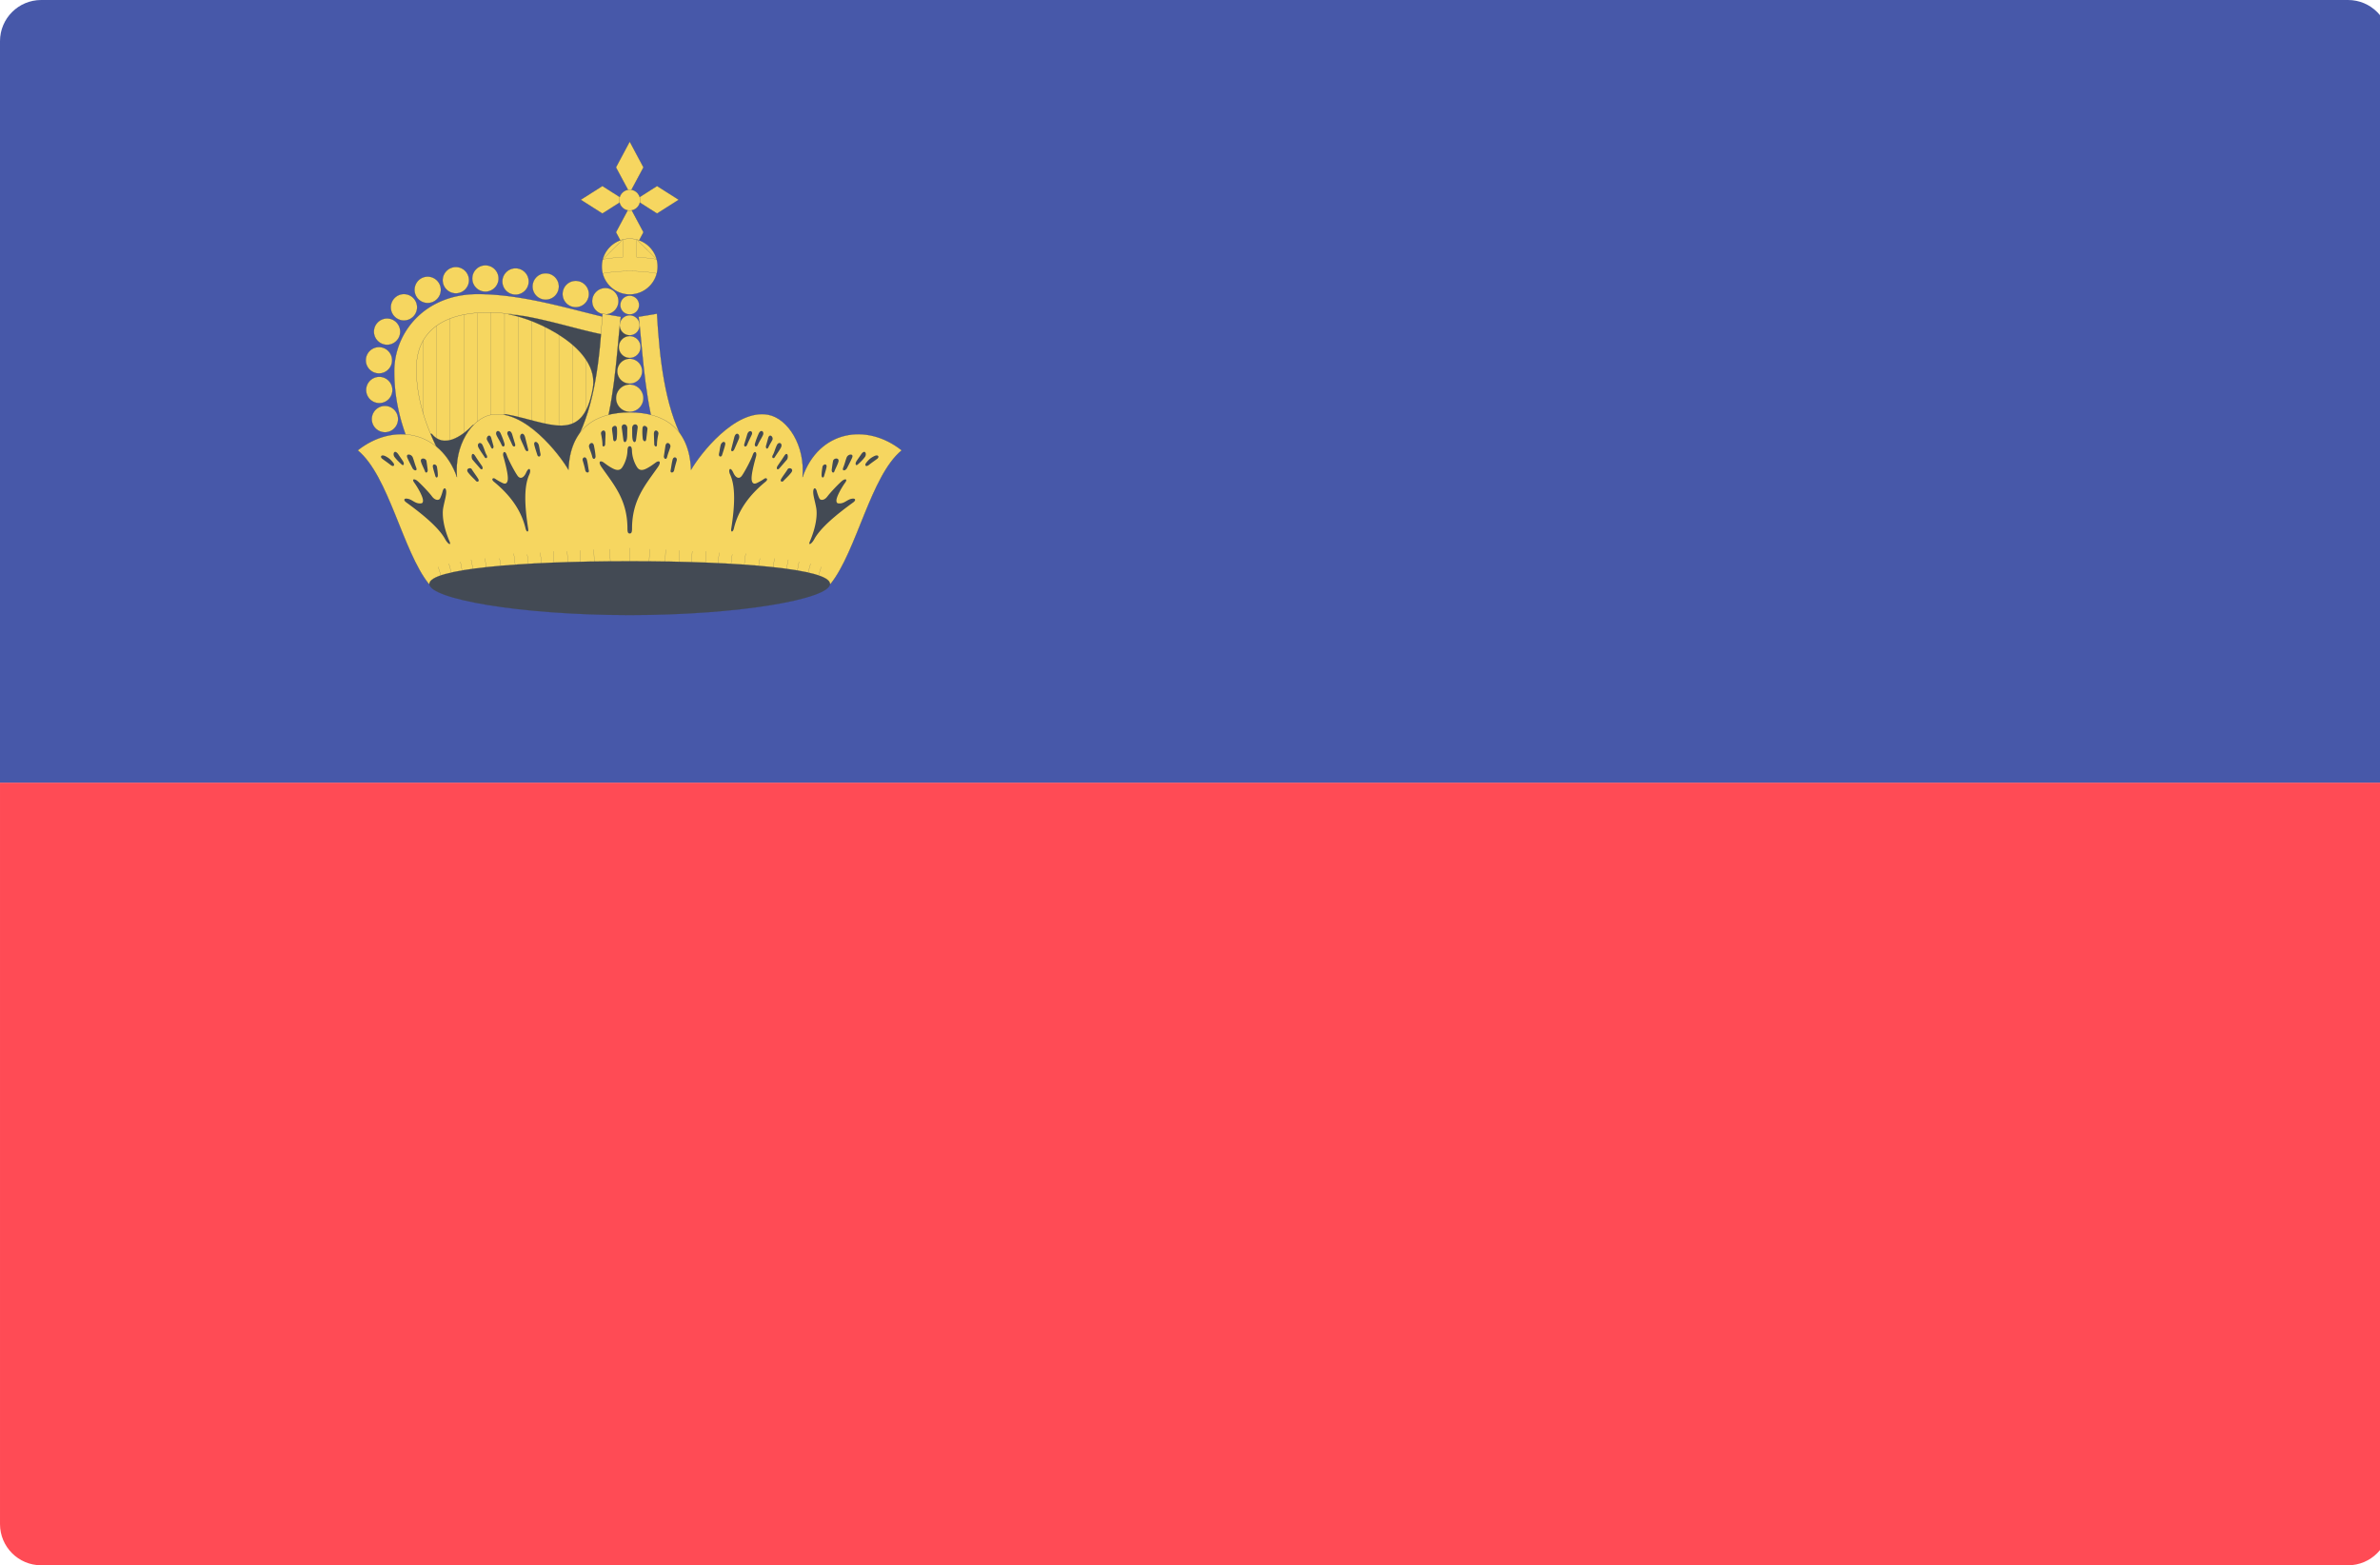 <svg xmlns="http://www.w3.org/2000/svg" width="512" height="336.753" xmlns:v="https://vecta.io/nano"><style><![CDATA[.B{stroke-linejoin:round}.C{fill:#434a54}.D{stroke-width:.031}.E{fill:none}.F{stroke-linecap:round}.G{stroke:#434a54}.H{fill:#f6d660}.I{stroke-width:.042}]]></style><path fill="#ff4b55" d="M0 168.376h513.987V327.89c0 4.896-3.969 8.862-8.862 8.862H8.862c-4.894 0-8.861-3.968-8.861-8.862V168.376z"/><path fill="#4758a9" d="M513.988 168.376H0V8.862C0 3.969 3.968 0 8.862 0h496.267c4.894 0 8.861 3.969 8.861 8.862l-.002 159.514h0z"/><path d="M132.266 70.123l-1.055 35.846H94.839c-4.473-8.688-8.175-16.078-8.175-26.09 0-8.377 6.58-15.025 16.079-15.025 10.054-.001 21.091 3.391 29.523 5.269h0z" class="H"/><path d="M91.016 71.771v20.7-20.7z" class="C"/><path d="M91.016,71.771v20.7" class="B D E F G"/><path d="M93.934,69.664v27.549V69.664z" class="C"/><path d="M93.934 69.664v27.549" class="B D E F G"/><path d="M96.853,68.218v32.819V68.218z" class="C"/><path d="M96.853 68.218v32.819" class="B D E F G"/><path d="M99.785,67.542v25.739V67.542z" class="C"/><path d="M99.785 67.542v25.739" class="B D E F G"/><path d="M102.704,67.408v25.994V67.408z" class="C"/><path d="M102.704 67.408v25.994" class="B D E F G"/><path d="M105.622,66.502v26.887V66.502z" class="C"/><path d="M105.622 66.502v26.887" class="B D E F G"/><path d="M108.54,66.502v26.887V66.502z" class="C"/><path d="M108.54 66.502v26.887" class="B D E F G"/><path d="M111.458,66.771V93.66V66.771z" class="C"/><path d="M111.458 66.771V93.66" class="B D E F G"/><path d="M114.376,67.028v26.888V67.028z" class="C"/><path d="M114.376 67.028v26.888" class="B D E F G"/><path d="M117.309,68.745v26.888V68.745z" class="C"/><path d="M117.309 68.745v26.888" class="B D E F G"/><path d="M120.227,69.001V99.32V69.001z" class="C"/><path d="M120.227 69.001V99.32" class="B D E F G"/><path d="M123.146,69.001v26.888V69.001z" class="C"/><path d="M123.146 69.001v26.888" class="B D E F G"/><path d="M126.063,69.001v26.888V69.001z" class="C"/><g class="G B"><g class="D"><path d="M126.063 69.001v26.888" class="E F"/><path d="M109.338 67.624c6.174 1.014 19.726 7.362 18.186 15.943-2.188 12.174-9.296 7.282-18.713 5.54l-7.12 2.364c-2.54 2.607-6.296 4.986-8.822 1.852h-4.216v16.471h46.642V70.003l-25.957-2.379z" class="C"/></g><g class="H I"><path d="M130.226 67.624c1.567 0 2.824-1.271 2.824-2.823 0-1.568-1.257-2.838-2.824-2.838a2.84 2.84 0 0 0-2.837 2.838c0 1.552 1.27 2.823 2.837 2.823zm-6.378-1.528a2.84 2.84 0 0 0 2.837-2.837 2.84 2.84 0 0 0-2.837-2.837c-1.567 0-2.823 1.27-2.823 2.837s1.256 2.837 2.823 2.837zm-6.458-1.621a2.84 2.84 0 0 0 2.837-2.837 2.84 2.84 0 0 0-2.837-2.838c-1.567 0-2.824 1.271-2.824 2.838s1.258 2.837 2.824 2.837zm-6.485-1.082a2.84 2.84 0 0 0 2.839-2.836 2.84 2.84 0 0 0-2.839-2.837 2.84 2.84 0 0 0-2.837 2.837c0 1.568 1.27 2.836 2.837 2.836zm-6.486-.647c1.566 0 2.836-1.271 2.836-2.824 0-1.567-1.27-2.837-2.836-2.837s-2.824 1.271-2.824 2.837c.001 1.553 1.257 2.824 2.824 2.824zm-6.35.364c1.567 0 2.824-1.271 2.824-2.823 0-1.567-1.257-2.836-2.824-2.836a2.84 2.84 0 0 0-2.838 2.836c-.001 1.553 1.27 2.823 2.838 2.823zm-6.067 2.08a2.84 2.84 0 0 0 2.837-2.837 2.84 2.84 0 0 0-2.837-2.836c-1.567 0-2.824 1.27-2.824 2.836s1.257 2.837 2.824 2.837zm-5.107 3.758a2.84 2.84 0 0 0 2.837-2.838 2.84 2.84 0 0 0-2.837-2.838c-1.566 0-2.824 1.271-2.824 2.838s1.257 2.838 2.824 2.838zm-3.622 5.229c1.567 0 2.824-1.271 2.824-2.824 0-1.566-1.257-2.837-2.824-2.837a2.84 2.84 0 0 0-2.837 2.837c.001 1.553 1.271 2.824 2.837 2.824zm-1.741 6.16a2.83 2.83 0 0 0 2.823-2.823c0-1.567-1.271-2.837-2.823-2.837a2.84 2.84 0 0 0-2.839 2.837c.001 1.553 1.271 2.823 2.839 2.823zm.067 6.391c1.567 0 2.823-1.256 2.823-2.822s-1.256-2.839-2.823-2.839a2.84 2.84 0 0 0-2.837 2.839c0 1.565 1.27 2.822 2.837 2.822zm1.215 6.27c1.567 0 2.823-1.271 2.823-2.837s-1.256-2.838-2.823-2.838a2.84 2.84 0 0 0-2.838 2.838 2.84 2.84 0 0 0 2.838 2.837zm48.655-24.456l-.257 3.688c-7.052-1.082-17.051-5-26.359-5-8.606 0-15.282 3.446-15.282 12.12 0 8.553 3.621 16.335 8.432 24.252l-5.013 2.365c-4.473-8.688-8.175-16.078-8.175-26.09 0-8.377 6.594-16.605 17.93-16.605 10.052 0 20.293 3.392 28.724 5.27h0zm4-38.074l-2.958 5.54 2.958 5.512 2.959-5.512-2.959-5.54zm0 13.969l-2.958 5.526 2.958 5.54 2.959-5.54-2.959-5.526zm-10.539-1.459l4.662 2.958 4.647-2.958-4.647-2.959-4.662 2.959zm11.768 0l4.648 2.958 4.662-2.958-4.662-2.959-4.648 2.959z"/><path d="M135.469 45.29a2.24 2.24 0 0 0 2.243-2.243c0-1.229-1-2.243-2.243-2.243-1.229 0-2.243 1.014-2.243 2.243 0 1.242 1.013 2.243 2.243 2.243zm0 18.051c3.31 0 5.999-2.675 5.999-6 0-3.31-2.688-5.985-5.999-5.985s-6 2.676-6 5.985c0 3.325 2.69 6 6 6z"/></g><path d="M129.672 58.813c1.877-.31 3.824-.485 5.796-.485a35.94 35.94 0 0 1 5.81.485m-7.31-7.268l-.013 3.797a36.9 36.9 0 0 0-4.27.446l4.283-4.243zm7.297 4.243a37.43 37.43 0 0 0-4.27-.446v-3.797l4.27 4.243z" class="D E F"/><g class="H I"><path d="M129.604 67.489c-.567 9.795-1.716 19.779-5.525 27.021l6.188-2.5c2.175-8.215 2.621-18.834 3.283-23.861l-3.946-.66zm11.729 0l-3.946.661c.663 5.027 1.108 15.646 3.283 23.861l6.202 2.5c-3.81-7.243-4.973-17.227-5.539-27.022z"/><path d="M135.469 88.714c-7.418 0-12.85 3.487-13.174 12.376-1.812-3.189-9.471-13.2-16.619-11.863-4.256.797-7.998 6.688-7.363 13.444-3.527-10.107-13.822-11.771-21.348-5.784 6.675 5.485 9.647 21.686 15.269 28.725h43.236 43.223c5.621-7.039 8.606-23.239 15.281-28.725-7.513-5.986-17.821-4.323-21.333 5.783.634-6.757-3.136-12.647-7.392-13.444-7.146-1.337-14.781 8.674-16.592 11.863-.326-8.888-5.785-12.375-13.188-12.375z"/></g><g class="D"><path d="M178.556 125.614c0 3.201-19.307 6.715-43.087 6.715-23.793 0-43.102-3.514-43.102-6.715s19.309-4.878 43.102-4.878c23.779 0 43.087 1.676 43.087 4.878z" class="C"/><path d="M135.469 67.636c1.108 0 2.013-.892 2.013-2 0-1.122-.903-2.013-2.013-2.013a2.01 2.01 0 0 0-2.014 2.013c0 1.109.906 2 2.014 2zm0 4.487c1.188 0 2.134-.959 2.134-2.148a2.13 2.13 0 0 0-2.134-2.134c-1.189 0-2.148.959-2.148 2.134-.001 1.189.958 2.148 2.148 2.148zm0 4.878a2.34 2.34 0 0 0 2.337-2.337c0-1.297-1.041-2.352-2.337-2.352a2.35 2.35 0 0 0-2.337 2.352 2.35 2.35 0 0 0 2.337 2.337zm0 5.525a2.67 2.67 0 0 0 2.675-2.661c0-1.474-1.203-2.676-2.675-2.676a2.67 2.67 0 0 0-2.662 2.676 2.66 2.66 0 0 0 2.662 2.661zm0 6.067a2.932 2.932 0 0 0 0-5.865 2.932 2.932 0 0 0 0 5.865z" class="H"/></g></g><path d="M134.306 91.295c-.323 0-.621.27-.54.77l.325 2.486c.121.852.621.648.757-.028.121-.661.066-1.093.107-2.322.014-.622-.338-.893-.649-.906h0zm2.324 0c-.311.013-.662.283-.635.906.026 1.229-.027 1.661.095 2.322.135.677.634.879.757.028l.323-2.486c.08-.501-.215-.77-.54-.77h0zm-4.405.325c-.283.04-.595.338-.566.647.026.568.188 1.257.242 2.122.067.878.688.54.757.027.067-.5.136-1.256.067-2.243-.025-.364-.188-.527-.378-.554l-.122.001zm6.365 0c-.189.026-.352.188-.378.554-.068.987.013 1.743.066 2.243.067.513.689.851.758-.027l.257-2.122c.013-.311-.284-.607-.582-.647l-.121-.001zm-8.851 1.012c-.27.068-.513.379-.431.744.148.729.296 1.541.296 2.284 0 .635.541.403.582-.041l.081-2.243c0-.635-.271-.824-.528-.744zm11.282 0c-.188.041-.351.271-.351.744l.081 2.243c.04.444.582.676.582.041 0-.744.147-1.555.297-2.284.081-.365-.163-.676-.419-.744-.068-.027-.122-.027-.19 0zm-33.886.095c-.325-.015-.54.418-.325.893.353.77.717 1.241 1.082 2.066.311.729.797.271.635-.243-.148-.5-.324-1.066-.797-2.147-.176-.408-.406-.569-.595-.569zm56.666 0c-.189 0-.405.161-.595.567-.473 1.082-.648 1.647-.797 2.147-.162.515.324.974.636.243.365-.825.729-1.297 1.081-2.066.216-.473-.001-.905-.325-.891zm-54.369.04c-.243.068-.379.365-.243.703l.986 2.175c.257.663.825.475.636-.121l-.636-2.106c-.189-.57-.514-.732-.743-.651zm51.897 0c-.203.041-.433.23-.568.649l-.635 2.106c-.189.596.378.784.635.121.285-.756.689-1.473.987-2.175.135-.338 0-.635-.243-.703-.054-.024-.109-.024-.176.002zm-49.032.554c-.298.055-.527.5-.324 1.056.256.688.621 1.35.932 2.147.325.797.853.636.717.121l-.662-2.606c-.163-.569-.434-.772-.663-.718zm46.343 0c-.229-.054-.5.149-.663.718l-.662 2.606c-.121.515.406.676.717-.121l.934-2.147c.201-.556-.029-1.001-.326-1.056zm-53.437.393c-.325.027-.608.554-.419.946.323.635.526.852.823 1.526.324.689.662.148.541-.285l-.445-1.594c-.122-.472-.311-.621-.5-.593zm60.531 0c-.188-.027-.379.121-.5.595l-.445 1.594c-.122.434.216.975.54.285.312-.676.5-.893.824-1.526.201-.395-.096-.921-.419-.948zm-38.441 1.593c-.338 0-.689.447-.567.865.189.676.486 1.257.689 2.122.203.757.743.378.703-.136-.028-.499-.122-1.188-.339-2.271-.079-.405-.282-.58-.486-.58zm16.349 0c-.202 0-.405.176-.486.582l-.338 2.271c-.027.514.515.893.703.136.215-.865.5-1.446.689-2.122.121-.42-.231-.867-.568-.867zm-8.173.69c-.406 0-.474.554-.487 1-.04 1.473-.662 2.904-1.176 3.621-.527.716-1.296.526-2.013.148s-1.135-.676-1.893-1.244c-.77-.566-1.351-.229-.432 1.055 2.648 3.783 5.513 6.999 5.513 13.16 0 .798.149 1.041.487 1.041.351 0 .5-.242.5-1.041 0-6.161 2.851-9.377 5.499-13.16.919-1.283.338-1.621-.419-1.055-.771.568-1.189.865-1.905 1.244s-1.485.567-2.013-.148c-.513-.717-1.135-2.148-1.176-3.621-.014-.446-.066-1-.485-1zm-20.227-.933a.26.26 0 0 0-.108.027c-.162.054-.256.229-.203.553.108.582.5 1.703.663 2.243s.823.419.662-.31-.149-.946-.338-1.771c-.109-.445-.432-.727-.676-.742h0zm40.466 0c-.257.014-.581.297-.689.743-.188.824-.176 1.04-.338 1.771s.5.851.663.31.553-1.662.661-2.243c.067-.322-.04-.499-.189-.553-.04-.013-.081-.028-.108-.028h0zm-52.504.243c-.325.028-.568.447-.23 1.055.364.662.986 1.5 1.271 1.973.297.473.783.148.433-.446-.351-.607-.46-1.297-.879-2.147-.15-.325-.393-.448-.595-.435zm64.528 0c-.203-.013-.444.109-.594.434-.419.851-.527 1.541-.878 2.147-.351.595.149.919.433.446s.905-1.312 1.271-1.973c.336-.607.094-1.026-.232-1.054zM85.03 97.213c-.378-.013-.499.676-.134 1.136.527.662.893 1.013 1.486 1.554.474.434.607-.121.378-.554-.242-.433-.58-.865-1.054-1.581-.27-.393-.499-.542-.676-.555zm100.876 0c-.176.014-.405.162-.662.555-.486.716-.824 1.148-1.067 1.581-.23.433-.095.987.378.554.608-.541.974-.892 1.487-1.554.364-.461.242-1.149-.136-1.136zm-97.984.581c-.312 0-.5.217-.271.744.338.757.798 1.606 1.081 2.175s1.149.757.798-.136c-.338-.878-.419-1.337-.729-2.162-.163-.405-.57-.634-.879-.621zm95.093 0c-.298-.013-.717.217-.879.622-.31.825-.378 1.284-.729 2.162-.351.893.515.703.798.136.298-.568.743-1.418 1.082-2.175.241-.529.038-.745-.272-.745zm-100.687.188c-.446 0-.486.447-.081.73.513.391 1.135.81 1.757 1.297.703.567.985.04.607-.432-.392-.475-.757-.959-1.702-1.434-.243-.12-.432-.161-.581-.161zm106.279 0c-.147 0-.338.041-.566.163-.959.474-1.325.959-1.703 1.434-.393.472-.108.999.607.432.608-.487 1.229-.906 1.757-1.297.393-.285.352-.732-.095-.732zm-62.894.419c-.243.028-.459.313-.352.677.189.663.406 1.378.54 2.066.121.663.893.676.771.068-.136-.608-.189-1.365-.419-2.284-.082-.338-.257-.499-.434-.527-.026-.013-.067-.013-.106 0zm19.402 0c-.177.028-.352.189-.433.527-.229.919-.284 1.676-.418 2.284-.123.607.648.595.77-.068.136-.688.351-1.404.541-2.066.107-.364-.109-.648-.352-.677-.04-.013-.08-.013-.108 0zm-36.657-1.147c-.189.054-.311.432-.161.959.811 2.906 1.054 4.418.918 5.134-.149.717-.54.812-1.054.581a10.67 10.67 0 0 1-1.622-.919c-.473-.324-.973.067-.283.636 3.472 2.852 5.877 6.106 6.81 10.065.189.811.702.906.554 0-.784-4.985-.933-9.08.257-11.646.445-.974-.014-1.892-.716-.324-.487 1.054-1.258 1.459-1.865.554-.622-.905-1.905-3.311-2.283-4.405-.136-.419-.311-.608-.459-.635h-.096zm53.925 0c-.149.027-.324.216-.459.635-.379 1.095-1.663 3.5-2.284 4.405-.608.906-1.378.5-1.864-.554-.703-1.567-1.163-.649-.717.324 1.189 2.566 1.042 6.661.257 11.646-.147.906.366.811.556 0 .932-3.959 3.336-7.215 6.81-10.065.689-.567.189-.959-.284-.636-.473.338-1.094.676-1.606.919-.527.23-.919.136-1.068-.581-.135-.716.109-2.229.919-5.134.149-.527.027-.905-.162-.959h-.098zm-71.381 1.391c-.312.014-.568.23-.433.703.229.757.702 1.58.865 2.067.161.474.661.244.567-.419s-.135-1.067-.257-1.797c-.066-.365-.431-.554-.742-.554zm88.932 0c-.311 0-.676.189-.729.555-.137.729-.178 1.136-.271 1.797s.406.893.568.419c.162-.487.634-1.311.865-2.067.133-.473-.122-.69-.433-.704zm-78.163-.985c-.365-.068-.405.864-.107 1.242.419.514.985 1.122 1.566 1.812.474.581.771.068.487-.406-.298-.473-.717-.986-1.473-2.188-.189-.3-.352-.447-.473-.46zm67.394 0c-.121.013-.283.16-.473.459-.757 1.202-1.176 1.716-1.459 2.188-.297.475 0 .987.475.406l1.566-1.812c.309-.378.257-1.309-.109-1.241zm-75.704 2.256c-.23-.015-.419.175-.324.634.135.635.324 1.163.487 1.771s.566.5.566-.066-.095-1.216-.188-1.812c-.053-.299-.311-.502-.541-.527zm84.014 0c-.217.025-.487.229-.542.526-.094.595-.188 1.243-.188 1.812s.419.676.567.066c.162-.607.352-1.136.485-1.771.096-.458-.093-.648-.322-.633zm-76.501.824c-.365.054-.676.392-.257.932.662.852 1.392 1.446 1.647 1.771s.892.203.486-.46c-.419-.688-1.055-1.513-1.351-2.013-.092-.189-.322-.271-.525-.23zm68.853 0c-.162.013-.312.08-.392.229-.285.5-.933 1.324-1.352 2.013-.406.663.229.784.486.46s.986-.919 1.648-1.771c.418-.54.108-.878-.257-.932-.038-.014-.078-.014-.133.001zm-80.702 2.391c-.283-.027-.379.202 0 .716.852 1.176 1.797 2.945 1.863 3.702.067.771-.311.757-.661.757-1.055 0-1.567-.757-2.514-.987-.945-.216-1.095.285-.404.771 3.484 2.541 6.972 5.377 8.377 7.944.581 1.041 1.351 1.433.918.433-1.311-3.067-1.635-5.661-1.352-7.228.297-1.568.676-2.622.635-3.526-.053-.906-.566-.838-.77 0-.148.565-.419 1.324-.608 1.606s-.959.447-1.688-.54c-.73-.973-2.567-2.863-3.175-3.351-.215-.176-.459-.284-.621-.297zm92.687 0c-.162.013-.393.121-.621.297-.607.487-2.445 2.378-3.176 3.351-.729.987-1.5.825-1.688.54s-.459-1.041-.608-1.606c-.202-.838-.716-.906-.771 0-.039.904.352 1.958.637 3.525s-.041 4.161-1.353 7.229c-.433 1 .352.608.919-.433 1.405-2.567 4.892-5.404 8.392-7.944.675-.486.526-.986-.419-.771-.946.23-1.459.987-2.514.987-.351 0-.717.014-.663-.757.068-.757 1.015-2.526 1.865-3.702.377-.513.284-.743 0-.716z" class="C"/><path fill="#ffd83d" d="M94.259 121.953l1.122 3.539-1.122-3.539zm2.311-.677l.986 3.58-.986-3.58zm2.486-.404l.675 3.647-.675-3.647zm2.296-.459l.73 3.634-.73-3.634zm2.959-.298l.595 3.675-.595-3.675zm3.148.013l.635 3.648-.635-3.648zm3.067-1.041l.46 3.676-.46-3.676zm2.891.19l.459 3.675-.459-3.675zm2.798-.38l.459 3.689-.459-3.689zm2.811-.296l.242 3.715-.242-3.715zm2.985 0l.23 3.715-.23-3.715zm2.73-.175l.188 3.702-.188-3.702zm2.999-.19l.149 3.701-.149-3.701zm3.445-.094l.149 3.702-.149-3.702zm45.479 3.811l-1.108 3.539 1.108-3.539zm-2.296-.677l-.987 3.58.987-3.58zm-2.487-.404l-.676 3.647.676-3.647zm-2.298-.459l-.729 3.634.729-3.634zm-2.958-.298l-.596 3.675.596-3.675zm-3.148.013l-.636 3.648.636-3.648zm-3.067-1.041l-.459 3.676.459-3.676zm-2.891.19l-.46 3.675.46-3.675zm-2.797-.38l-.459 3.689.459-3.689zm-2.811-.296l-.243 3.715.243-3.715zm-2.999 0l-.217 3.715.217-3.715zm-2.715-.175l-.188 3.702.188-3.702zm-3-.19l-.148 3.701.148-3.701zm-3.447-.094l-.148 3.702.148-3.702zm-4.281-.244v4.08-4.08z"/><path d="M135.469 117.898v4.08m-41.21-.025l1.122 3.539-1.122-3.539zm2.311-.677l.986 3.58-.986-3.58zm2.486-.404l.675 3.647-.675-3.647zm2.296-.459l.73 3.634-.73-3.634zm2.959-.298l.595 3.675-.595-3.675zm3.148.013l.635 3.648-.635-3.648zm3.067-1.041l.46 3.676-.46-3.676zm2.891.19l.459 3.675-.459-3.675zm2.798-.38l.459 3.689-.459-3.689zm2.811-.296l.242 3.715-.242-3.715zm2.985 0l.23 3.715-.23-3.715zm2.73-.175l.188 3.702-.188-3.702zm2.999-.19l.149 3.701-.149-3.701zm3.445-.094l.149 3.702-.149-3.702zm45.479 3.811l-1.108 3.539 1.108-3.539zm-2.296-.677l-.987 3.58.987-3.58zm-2.487-.404l-.676 3.647.676-3.647zm-2.298-.459l-.729 3.634.729-3.634zm-2.958-.298l-.596 3.675.596-3.675zm-3.148.013l-.636 3.648.636-3.648zm-3.067-1.041l-.459 3.676.459-3.676zm-2.891.19l-.46 3.675.46-3.675zm-2.797-.38l-.459 3.689.459-3.689zm-2.811-.296l-.243 3.715.243-3.715zm-2.999 0l-.217 3.715.217-3.715zm-2.715-.175l-.188 3.702.188-3.702zm-3-.19l-.148 3.701.148-3.701zm-3.447-.094l-.148 3.702.148-3.702z" class="B D E F G"/></svg>